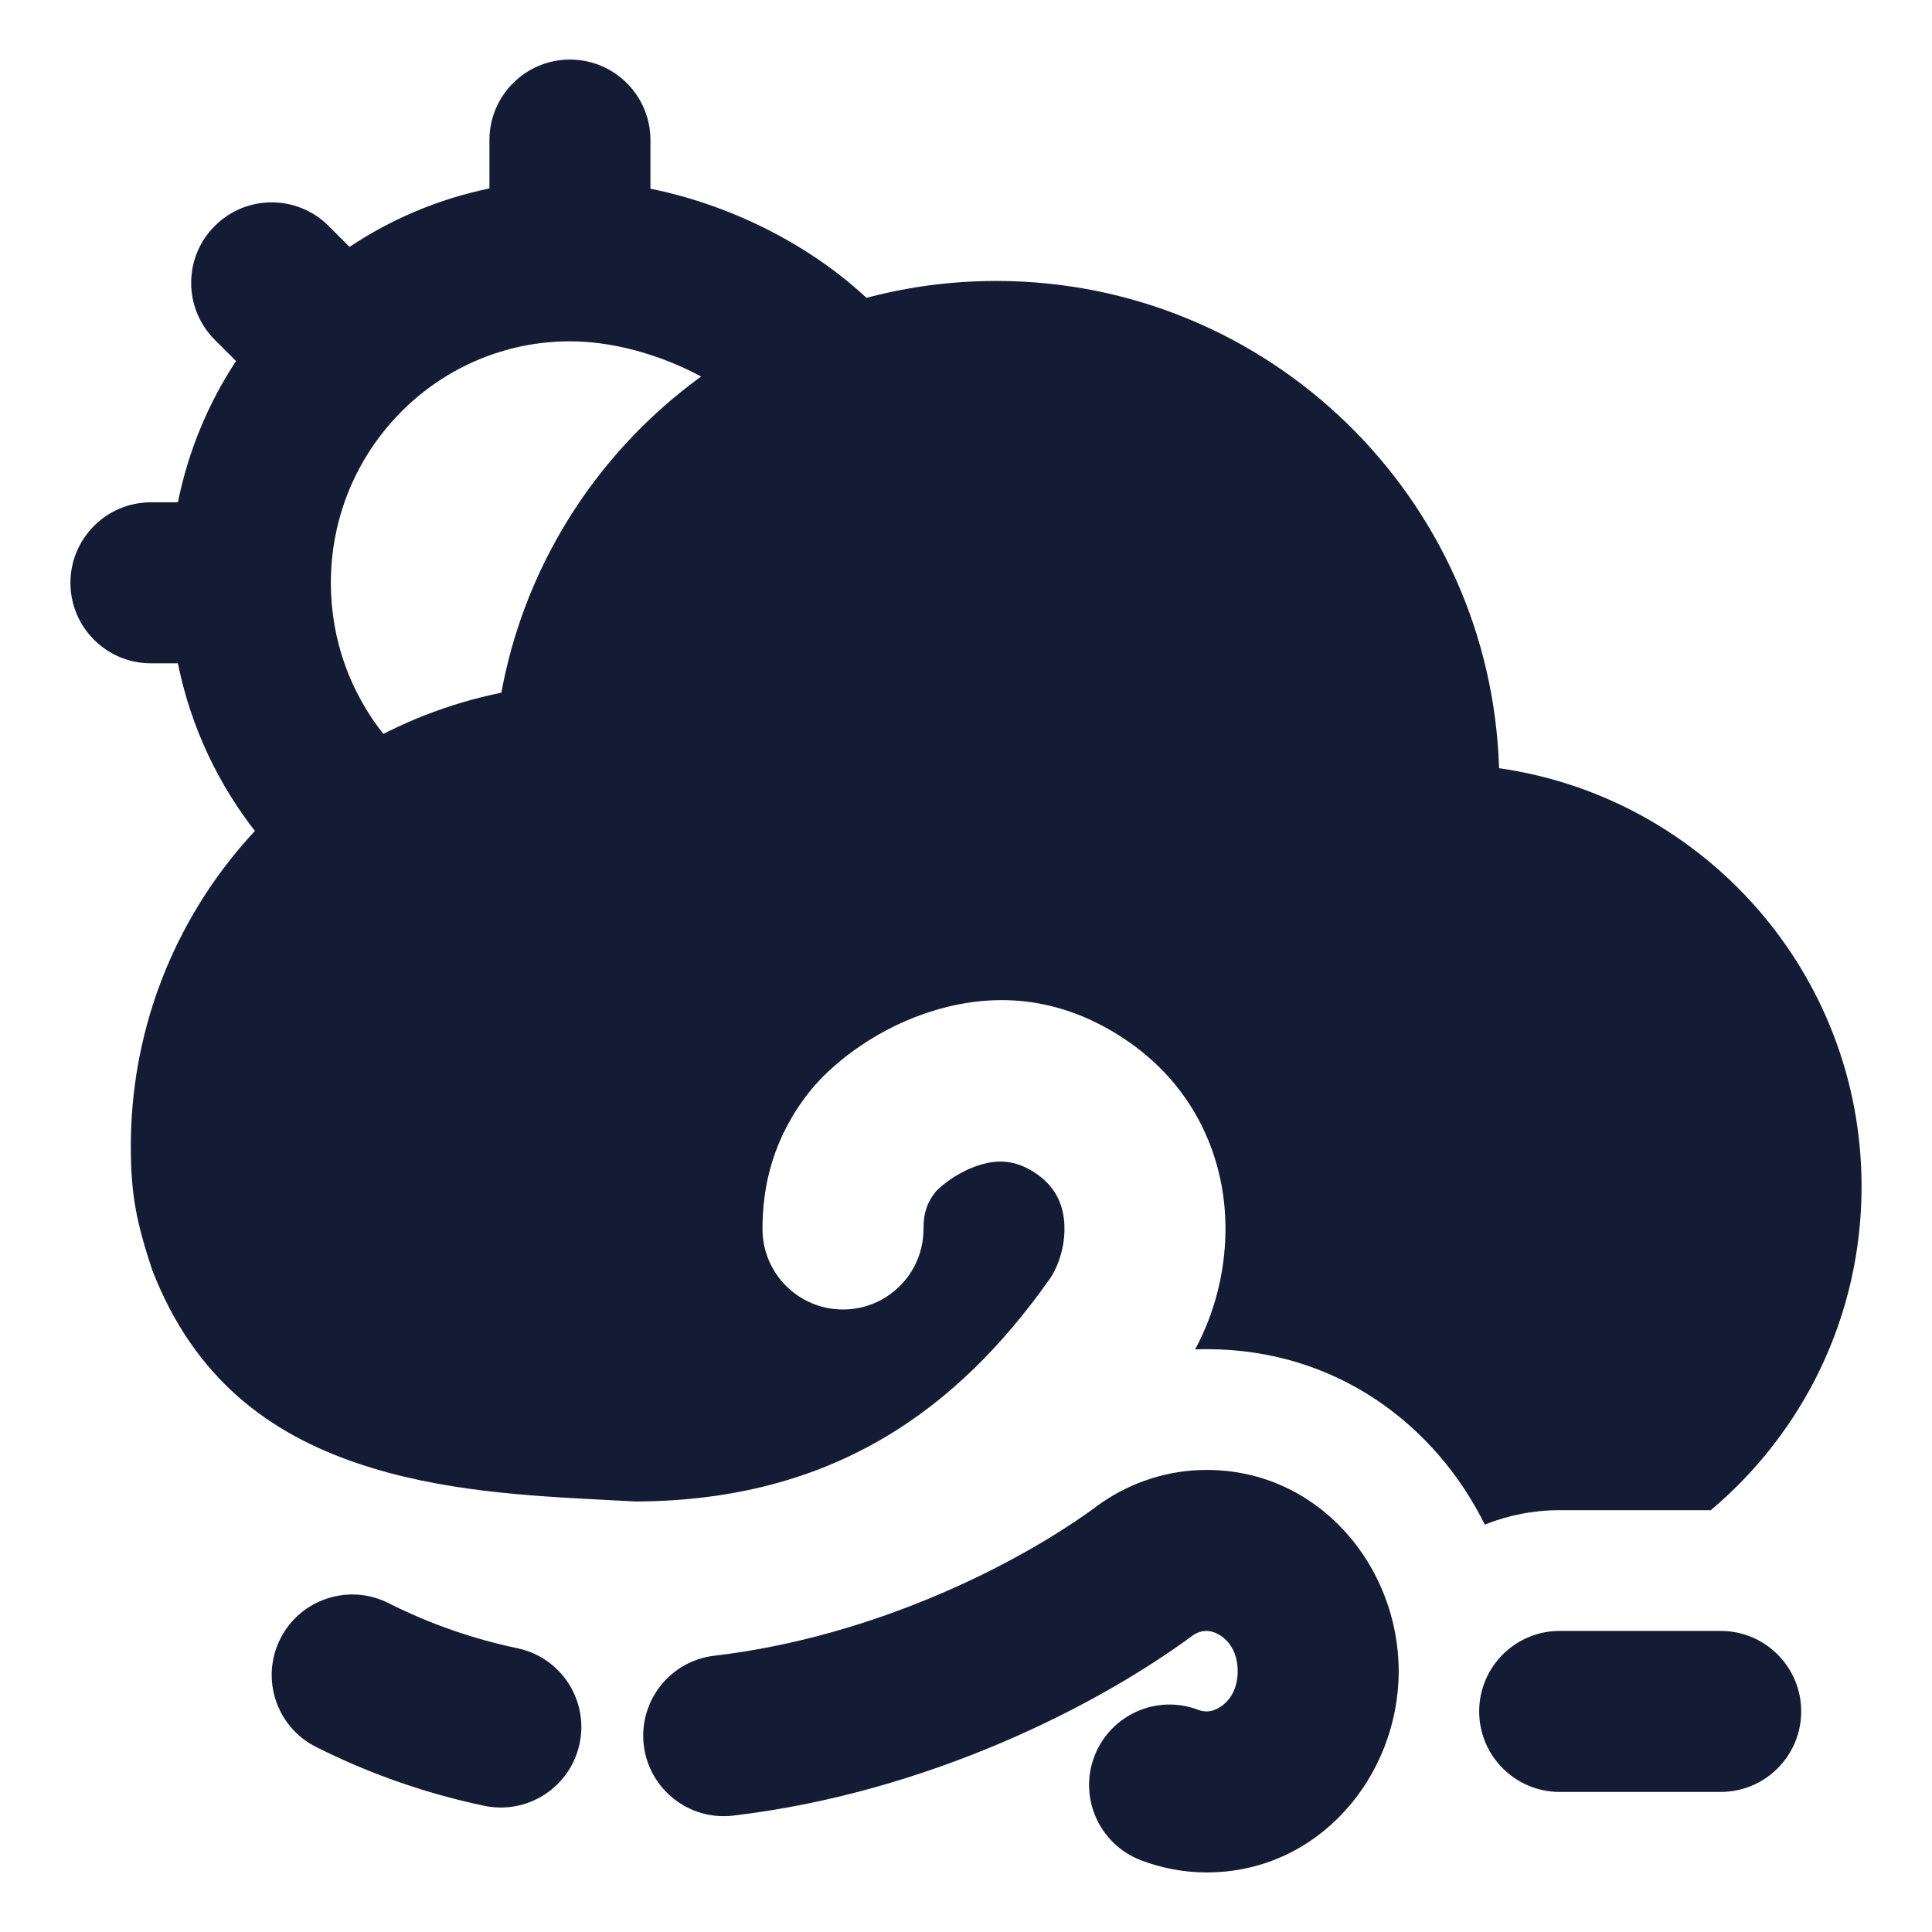 <svg width="24" height="24" viewBox="0 0 24 24" fill="none" xmlns="http://www.w3.org/2000/svg">
<g clip-path="url(#clip0_4024_5816)">
<path fill-rule="evenodd" clip-rule="evenodd" d="M13.687 18.666C14.058 18.412 14.507 18.26 14.991 18.26C16.381 18.26 17.375 19.456 17.375 20.76C17.375 22.064 16.381 23.26 14.991 23.26C14.704 23.26 14.427 23.206 14.171 23.108C13.656 22.91 13.398 22.332 13.595 21.817C13.793 21.301 14.371 21.043 14.887 21.241C14.92 21.253 14.954 21.26 14.991 21.26C15.129 21.26 15.375 21.113 15.375 20.76C15.375 20.407 15.129 20.26 14.991 20.26C14.935 20.26 14.881 20.275 14.828 20.308C13.65 21.181 11.533 22.268 9.108 22.554C8.559 22.619 8.062 22.226 7.997 21.678C7.933 21.129 8.325 20.632 8.874 20.568C10.902 20.329 12.706 19.397 13.654 18.689C13.665 18.681 13.676 18.673 13.687 18.666ZM3.482 20.358C3.73 19.865 4.331 19.666 4.825 19.914C5.353 20.18 5.89 20.362 6.427 20.475C6.968 20.588 7.314 21.119 7.2 21.659C7.086 22.2 6.556 22.546 6.015 22.432C5.317 22.285 4.615 22.048 3.926 21.701C3.432 21.453 3.234 20.851 3.482 20.358Z" fill="#141B34"/>
<path fill-rule="evenodd" clip-rule="evenodd" d="M7.08 0.74C7.633 0.74 8.08 1.188 8.08 1.74V2.344C9.268 2.585 10.42 3.231 11.144 4.101L9.606 5.38C9.076 4.743 8.019 4.24 7.08 4.24C6.273 4.24 5.537 4.567 5.001 5.098C4.994 5.105 4.987 5.112 4.98 5.119C4.975 5.124 4.97 5.13 4.965 5.135C4.437 5.675 4.11 6.418 4.11 7.24C4.11 7.953 4.355 8.604 4.763 9.118C5.107 9.55 5.036 10.179 4.604 10.523C4.171 10.867 3.542 10.795 3.198 10.363C2.715 9.755 2.369 9.031 2.21 8.24H1.875C1.323 8.24 0.875 7.793 0.875 7.24C0.875 6.688 1.323 6.24 1.875 6.24H2.21C2.338 5.603 2.587 5.01 2.932 4.485L2.668 4.221C2.277 3.83 2.277 3.197 2.668 2.807C3.058 2.416 3.692 2.416 4.082 2.807L4.342 3.067C4.861 2.721 5.449 2.471 6.08 2.341V1.74C6.08 1.188 6.528 0.74 7.08 0.74Z" fill="#141B34"/>
<path fill-rule="evenodd" clip-rule="evenodd" d="M18.375 21.26C18.375 20.707 18.823 20.26 19.375 20.26H21.375C21.927 20.26 22.375 20.707 22.375 21.26C22.375 21.812 21.927 22.26 21.375 22.26H19.375C18.823 22.26 18.375 21.812 18.375 21.26Z" fill="#141B34"/>
<path d="M1.625 14.24C1.625 11.457 3.602 9.137 6.228 8.605C6.762 5.695 9.311 3.49 12.375 3.49C15.761 3.49 18.518 6.182 18.622 9.543C21.168 9.906 23.125 12.094 23.125 14.74C23.125 16.354 22.397 17.797 21.252 18.76H19.375C19.046 18.76 18.732 18.824 18.445 18.939C17.831 17.701 16.601 16.76 14.992 16.76C14.943 16.76 14.895 16.761 14.846 16.763C15.122 16.254 15.265 15.632 15.213 15.012C15.148 14.24 14.775 13.444 13.971 12.908C13.082 12.315 12.209 12.339 11.473 12.596C10.823 12.822 10.308 13.24 10.05 13.569C9.603 14.139 9.472 14.725 9.472 15.267C9.472 15.819 9.92 16.267 10.472 16.267C11.025 16.267 11.472 15.819 11.472 15.267C11.472 15.16 11.484 15.084 11.504 15.022C11.522 14.962 11.555 14.891 11.624 14.803C11.626 14.801 11.638 14.787 11.662 14.765C11.691 14.738 11.732 14.704 11.781 14.669C11.882 14.597 12.003 14.529 12.131 14.485C12.367 14.402 12.601 14.398 12.862 14.572C13.099 14.73 13.2 14.94 13.22 15.179C13.242 15.449 13.155 15.725 13.036 15.893C11.902 17.498 10.359 18.642 7.9 18.652C7.786 18.646 7.669 18.64 7.551 18.634C6.565 18.583 5.467 18.527 4.436 18.176C3.363 17.811 2.42 17.142 1.891 15.777C1.705 15.212 1.625 14.867 1.625 14.24Z" fill="#141B34"/>
</g>
<defs>
<clipPath id="clip0_4024_5816">
<rect width="24" height="24" fill="white"/>
</clipPath>
</defs>
</svg>
